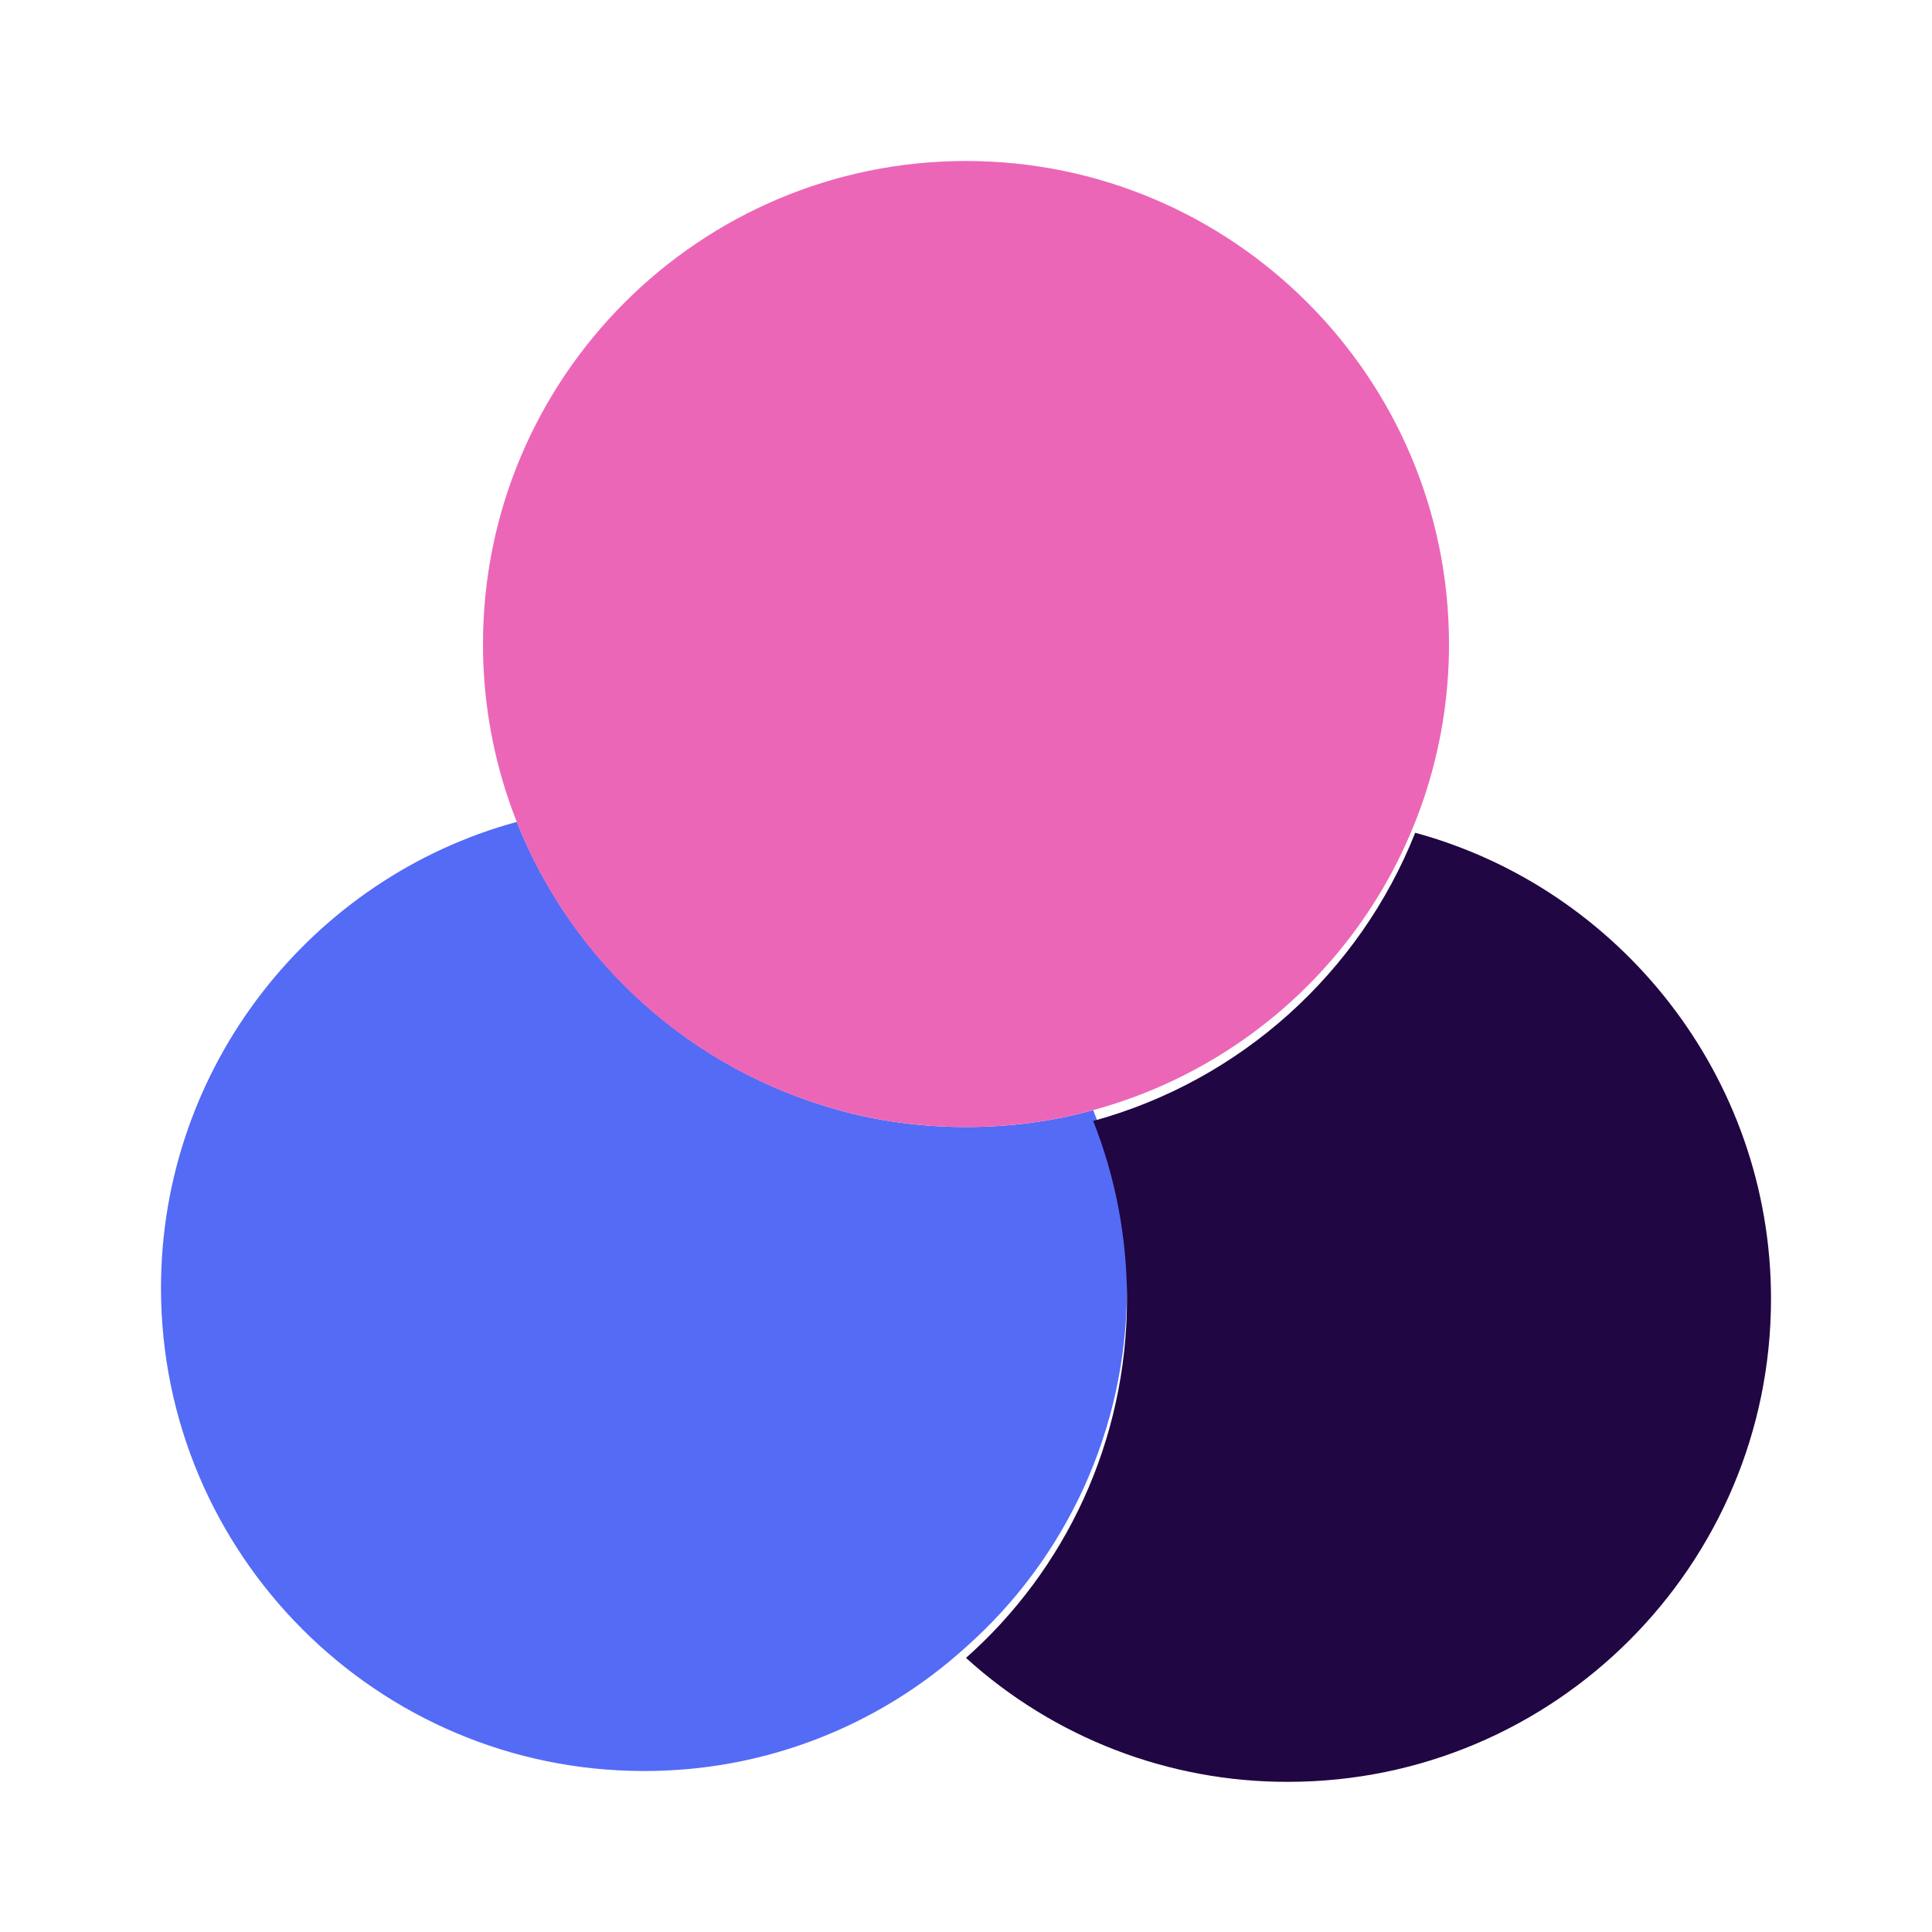 <svg width="58" height="58" viewBox="0 0 58 58" fill="none" xmlns="http://www.w3.org/2000/svg">
<path d="M33.833 38.667C33.833 42.944 31.972 46.811 29 49.445C26.354 51.848 22.907 53.175 19.333 53.167C11.334 53.167 4.833 46.666 4.833 38.667C4.833 31.997 9.376 26.342 15.515 24.674C16.347 26.766 17.653 28.636 19.33 30.137C21.008 31.639 23.011 32.73 25.181 33.326C26.39 33.664 27.671 33.834 29 33.834C30.329 33.834 31.61 33.664 32.818 33.326C33.471 34.969 33.833 36.782 33.833 38.667Z" fill="#546BF6"/>
<path d="M43.5 19.334C43.504 22.515 42.46 25.61 40.529 28.139C38.598 30.668 35.889 32.491 32.818 33.326C31.61 33.664 30.329 33.834 29 33.834C27.671 33.834 26.39 33.664 25.182 33.326C22.111 32.491 19.402 30.668 17.471 28.139C15.54 25.61 14.496 22.515 14.5 19.334C14.5 11.334 21.001 4.833 29 4.833C36.999 4.833 43.5 11.334 43.5 19.334Z" fill="#EC66B7"/>
<path d="M53.167 38.992C53.167 46.992 46.666 53.492 38.667 53.492C35.093 53.501 31.645 52.173 29 49.771C31.973 47.137 33.833 43.27 33.833 38.992C33.833 37.108 33.471 35.295 32.818 33.652C37.241 32.443 40.818 29.205 42.485 25C48.623 26.668 53.167 32.322 53.167 38.992Z" fill="#200643"/>
</svg>
